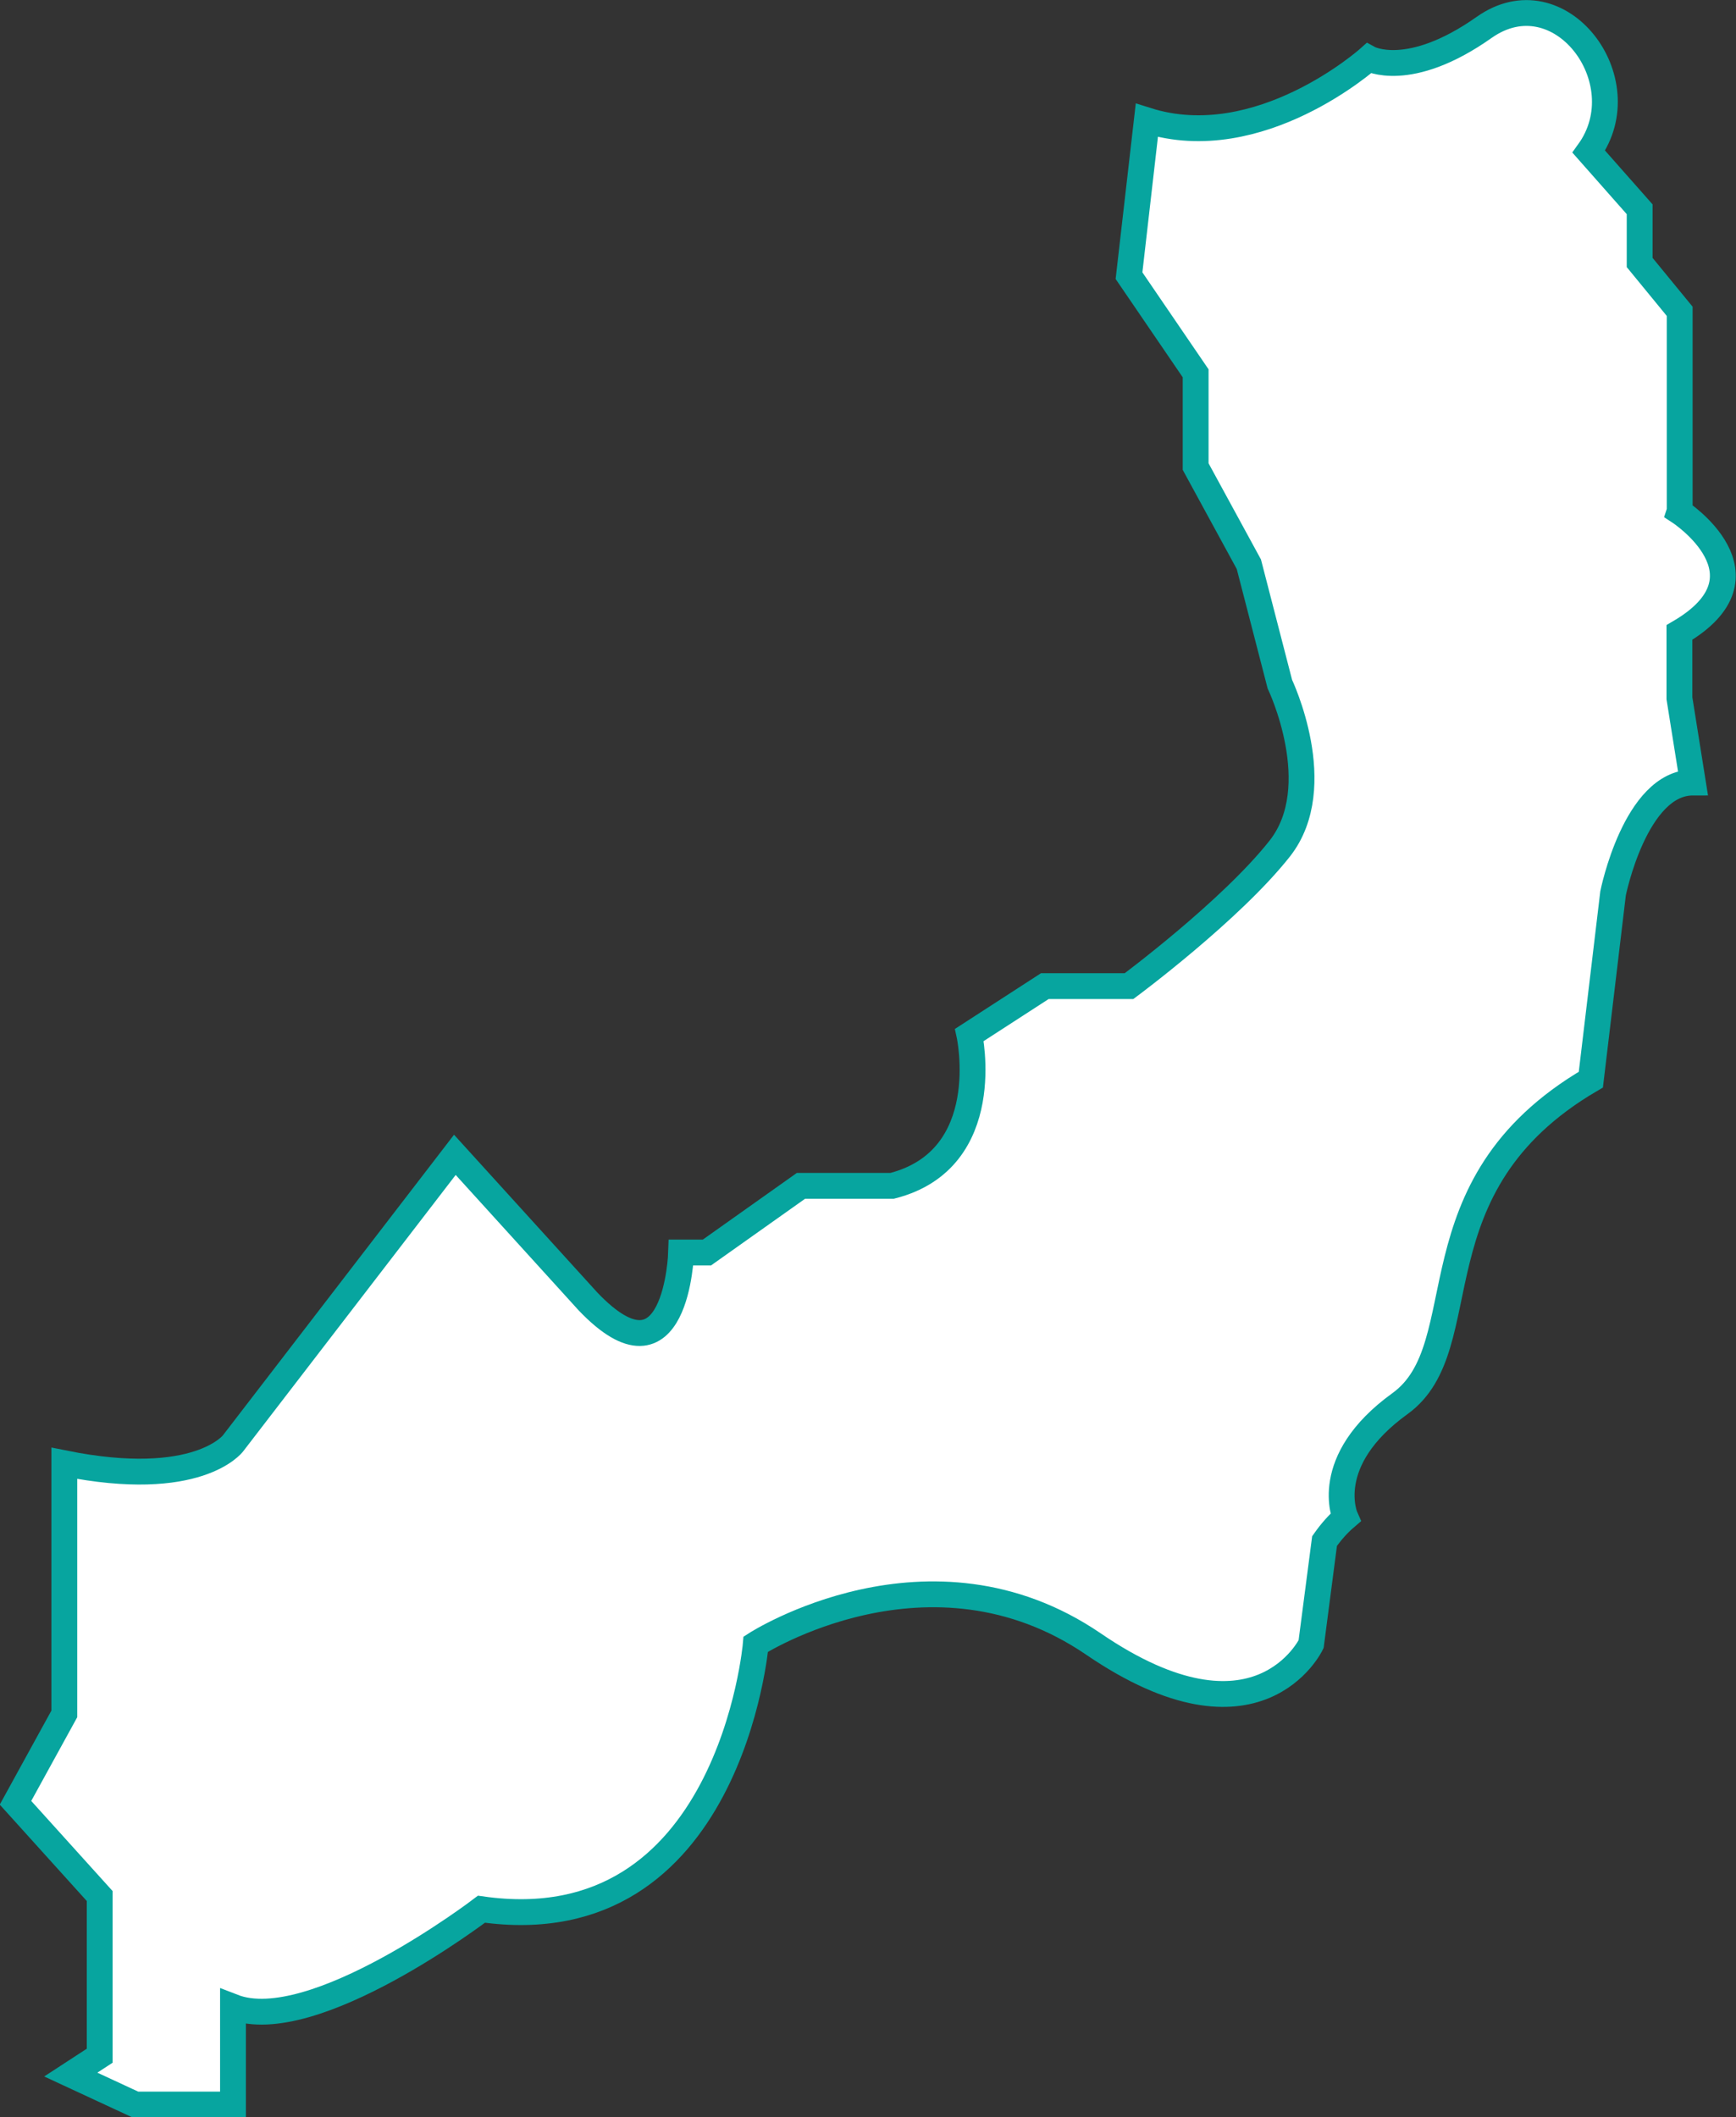 <?xml version="1.0" encoding="UTF-8"?>
<svg id="_레이어_2" data-name="레이어 2" xmlns="http://www.w3.org/2000/svg" viewBox="0 0 67.21 81.95">
  <rect x="0" y="0" width="67.21" height="81.95" fill="#333333" stroke="none"/>
  <defs>
    <style>
      .cls-1 {
        fill: #fff;
        stroke: #07a59f;
        stroke-miterlimit: 10;
      }
    </style>
  </defs>
  <g id="Layer_5" data-name="Layer 5">
    <path class="cls-1" d="M65.03,19.78v-7.73l-1.55-1.89v-2.06l-1.97-2.23c1.98-2.75-1.13-6.87-4.05-4.81-2.92,2.06-4.47,1.2-4.47,1.2,0,0-4.23,3.78-8.59,2.4l-.69,6.01,2.58,3.78v3.61l2.06,3.78,1.2,4.64s1.89,3.95,0,6.36c-1.89,2.4-5.84,5.33-5.84,5.33h-3.26l-2.92,1.89s1.05,4.81-2.99,5.84h-3.53l-3.64,2.58h-1s-.17,5.5-3.61,1.89l-5.15-5.67-8.59,11.17s-1.36,1.81-6.53.77v9.7l-1.89,3.44,3.26,3.61v6.18l-1.12.73,2.5,1.16h3.78v-3.78c3.09,1.2,9.62-3.78,9.62-3.78,9.62,1.37,10.62-10.26,10.62-10.26,0,0,6.73-4.34,13.08,0,6.36,4.34,8.42,0,8.42,0l.52-3.99c.26-.37.53-.67.81-.91,0,0-.98-2.18,2.11-4.41,3.09-2.23.34-8.42,7.39-12.54l.86-7.21s.86-4.29,3.09-4.29l-.52-3.26v-2.55c3.78-2.21,0-4.67,0-4.67Z"/>
  </g>
</svg>